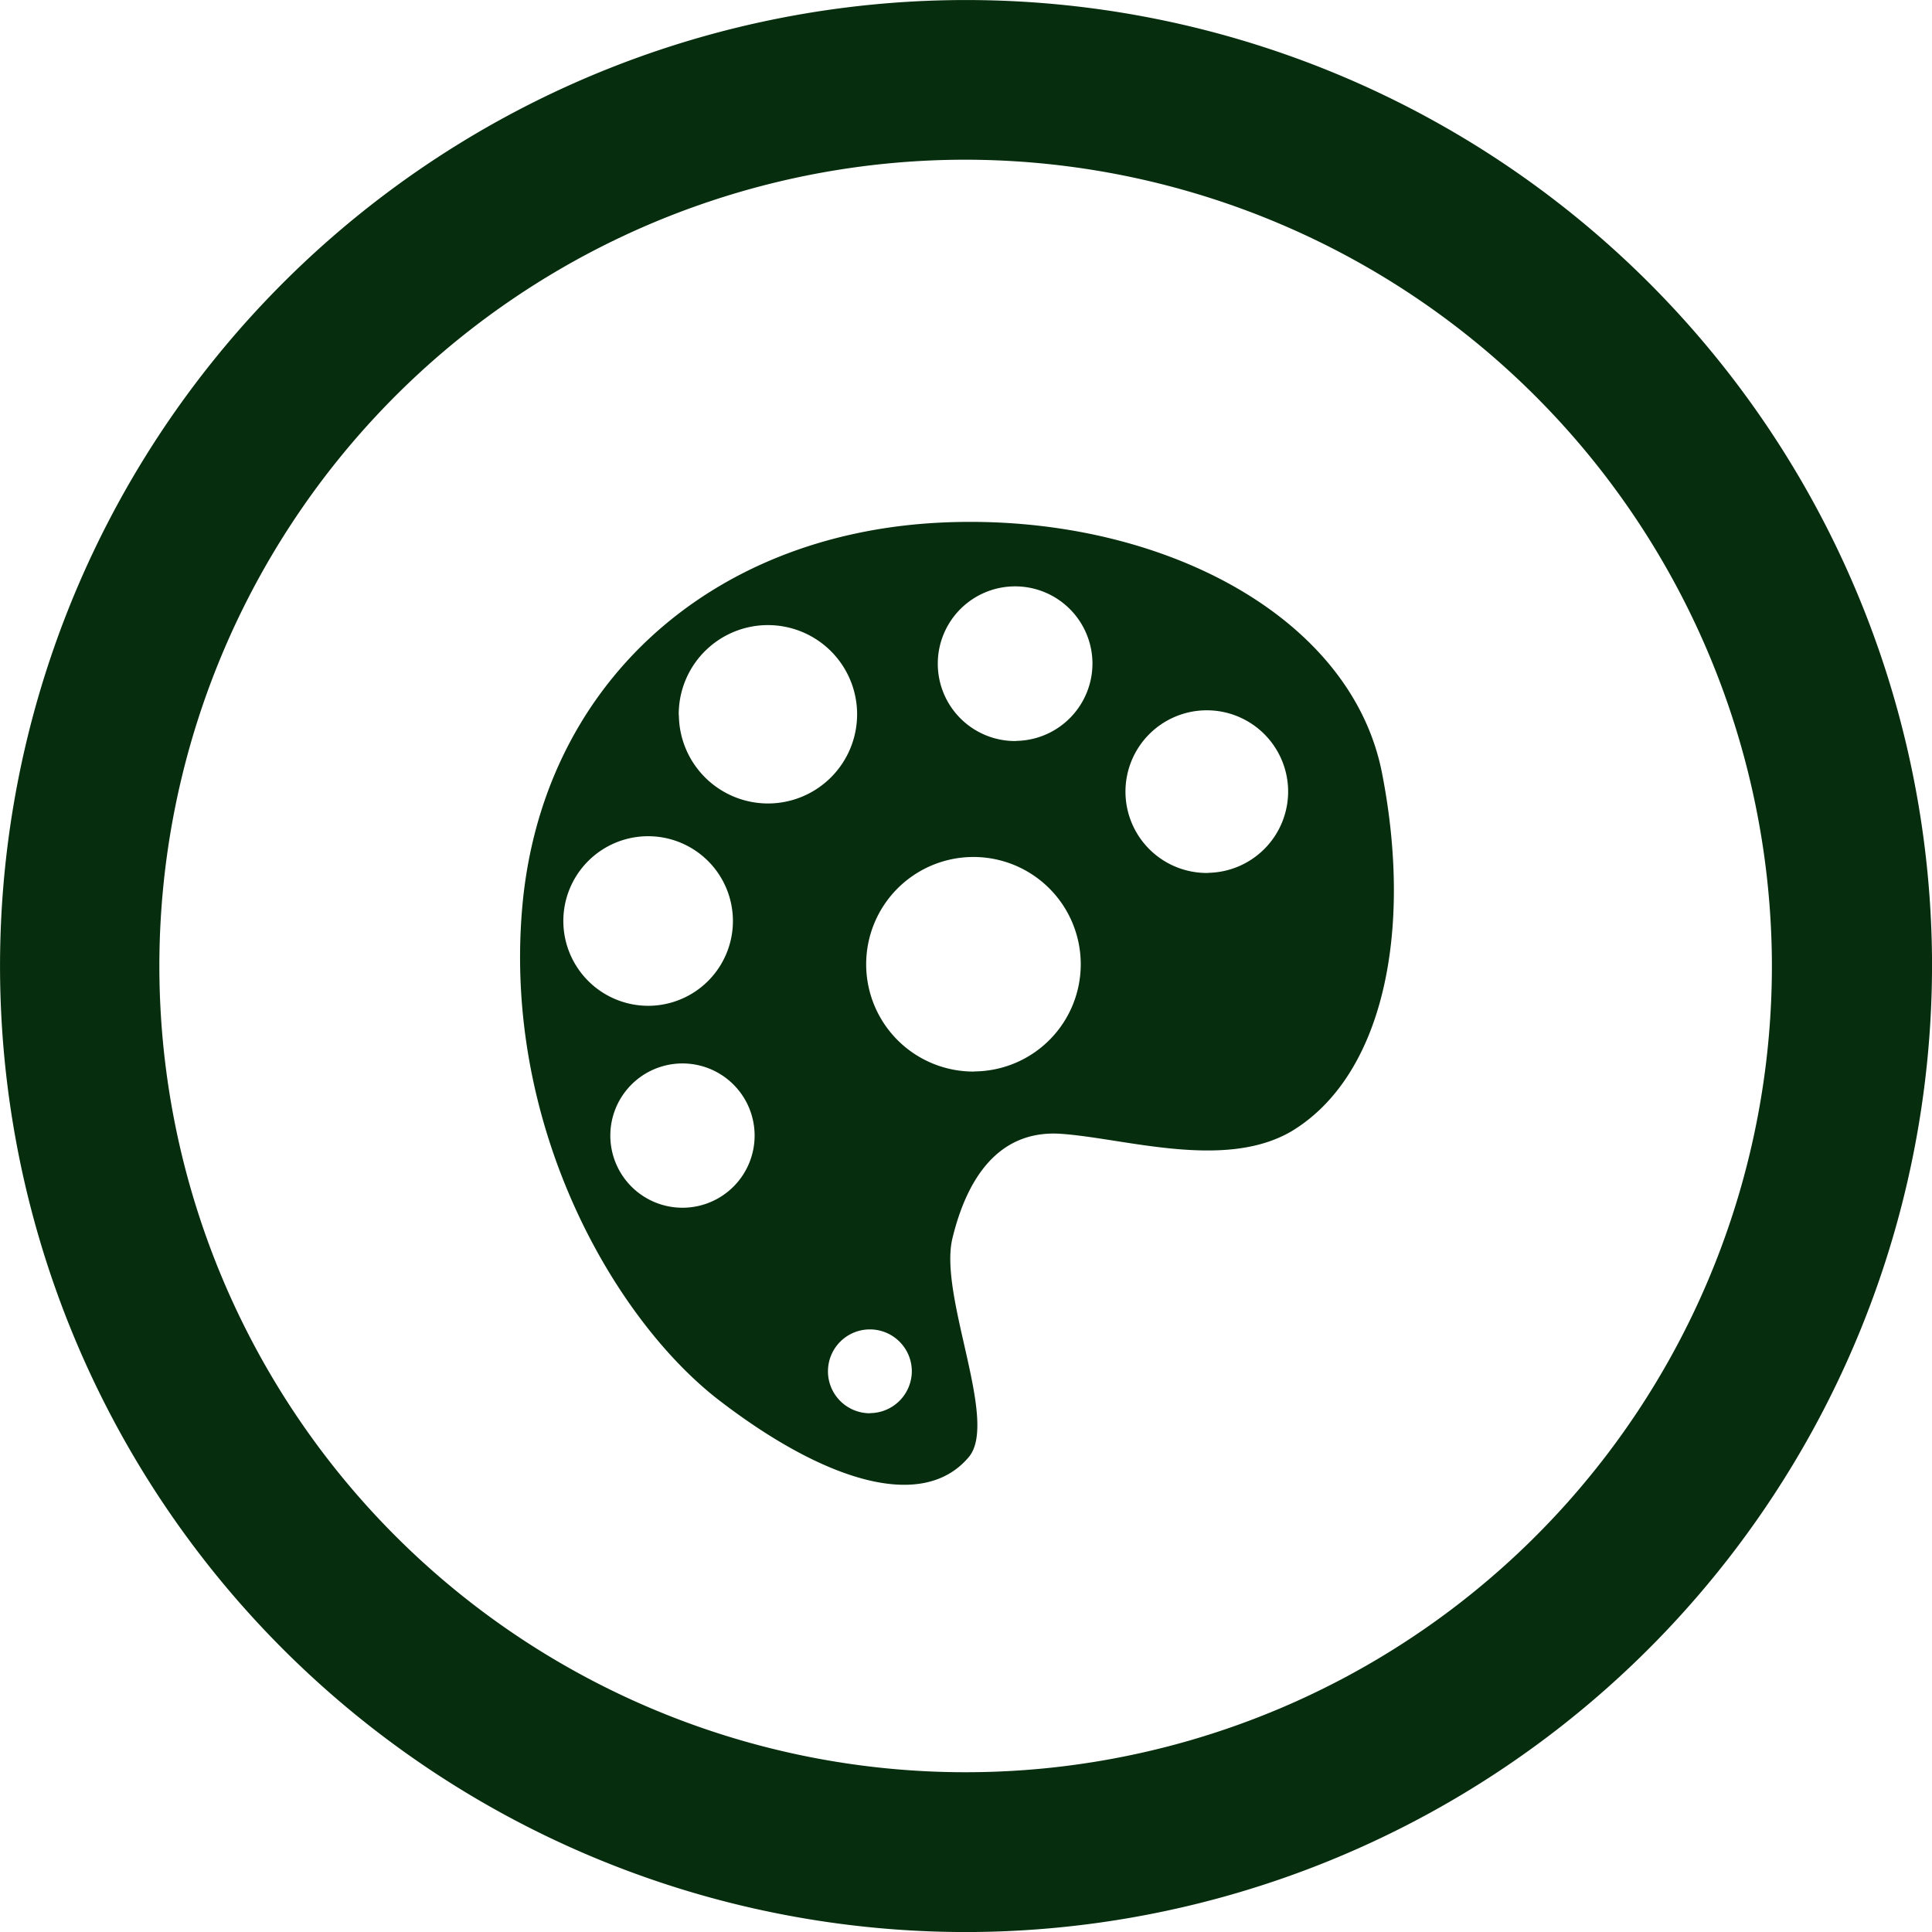 <svg xmlns="http://www.w3.org/2000/svg" viewBox="0 0 145.14 145.14"><title>Asset 16</title><g id="Layer_2" data-name="Layer 2"><g id="Layer_1-2" data-name="Layer 1"><path d="M73.23,145.14a72.57,72.57,0,1,1,71.91-73.22A72.66,72.66,0,0,1,73.23,145.14ZM72,12a60.57,60.57,0,1,0,61.11,60A60.65,60.65,0,0,0,72,12Z" style="fill:#062d0d"/><path d="M103.82,58.06C101.45,46,86.6,38.49,70.66,39.26c-17.51.85-30,12.38-31.43,28.94s7,31,14.8,37,15.24,8.43,18.75,4.26c2.27-2.7-2.28-12.09-1.23-16.43s3.37-8.2,8.2-7.85S92,87.91,97,85C103.83,80.91,106.19,70.15,103.82,58.06ZM42.32,69.25a6.37,6.37,0,1,1,6.43,6.31A6.38,6.38,0,0,1,42.32,69.25Zm9,21.48a5.42,5.42,0,1,1,5.37-5.46A5.42,5.42,0,0,1,51.34,90.73Zm-.33-37a6.7,6.7,0,1,1,6.76,6.63A6.7,6.7,0,0,1,51,53.72Zm14.37,52.44A3.15,3.15,0,1,1,68.5,103,3.16,3.16,0,0,1,65.38,106.16Zm7.83-25.67a8.06,8.06,0,1,1,8-8.13A8.05,8.05,0,0,1,73.21,80.49Zm3.12-24.83a5.81,5.81,0,1,1,5.76-5.87A5.82,5.82,0,0,1,76.33,55.66Zm14.46,9.91a6.11,6.11,0,1,1,6-6.16A6.11,6.11,0,0,1,90.79,65.57Z" style="fill:#062d0d"/></g></g></svg>